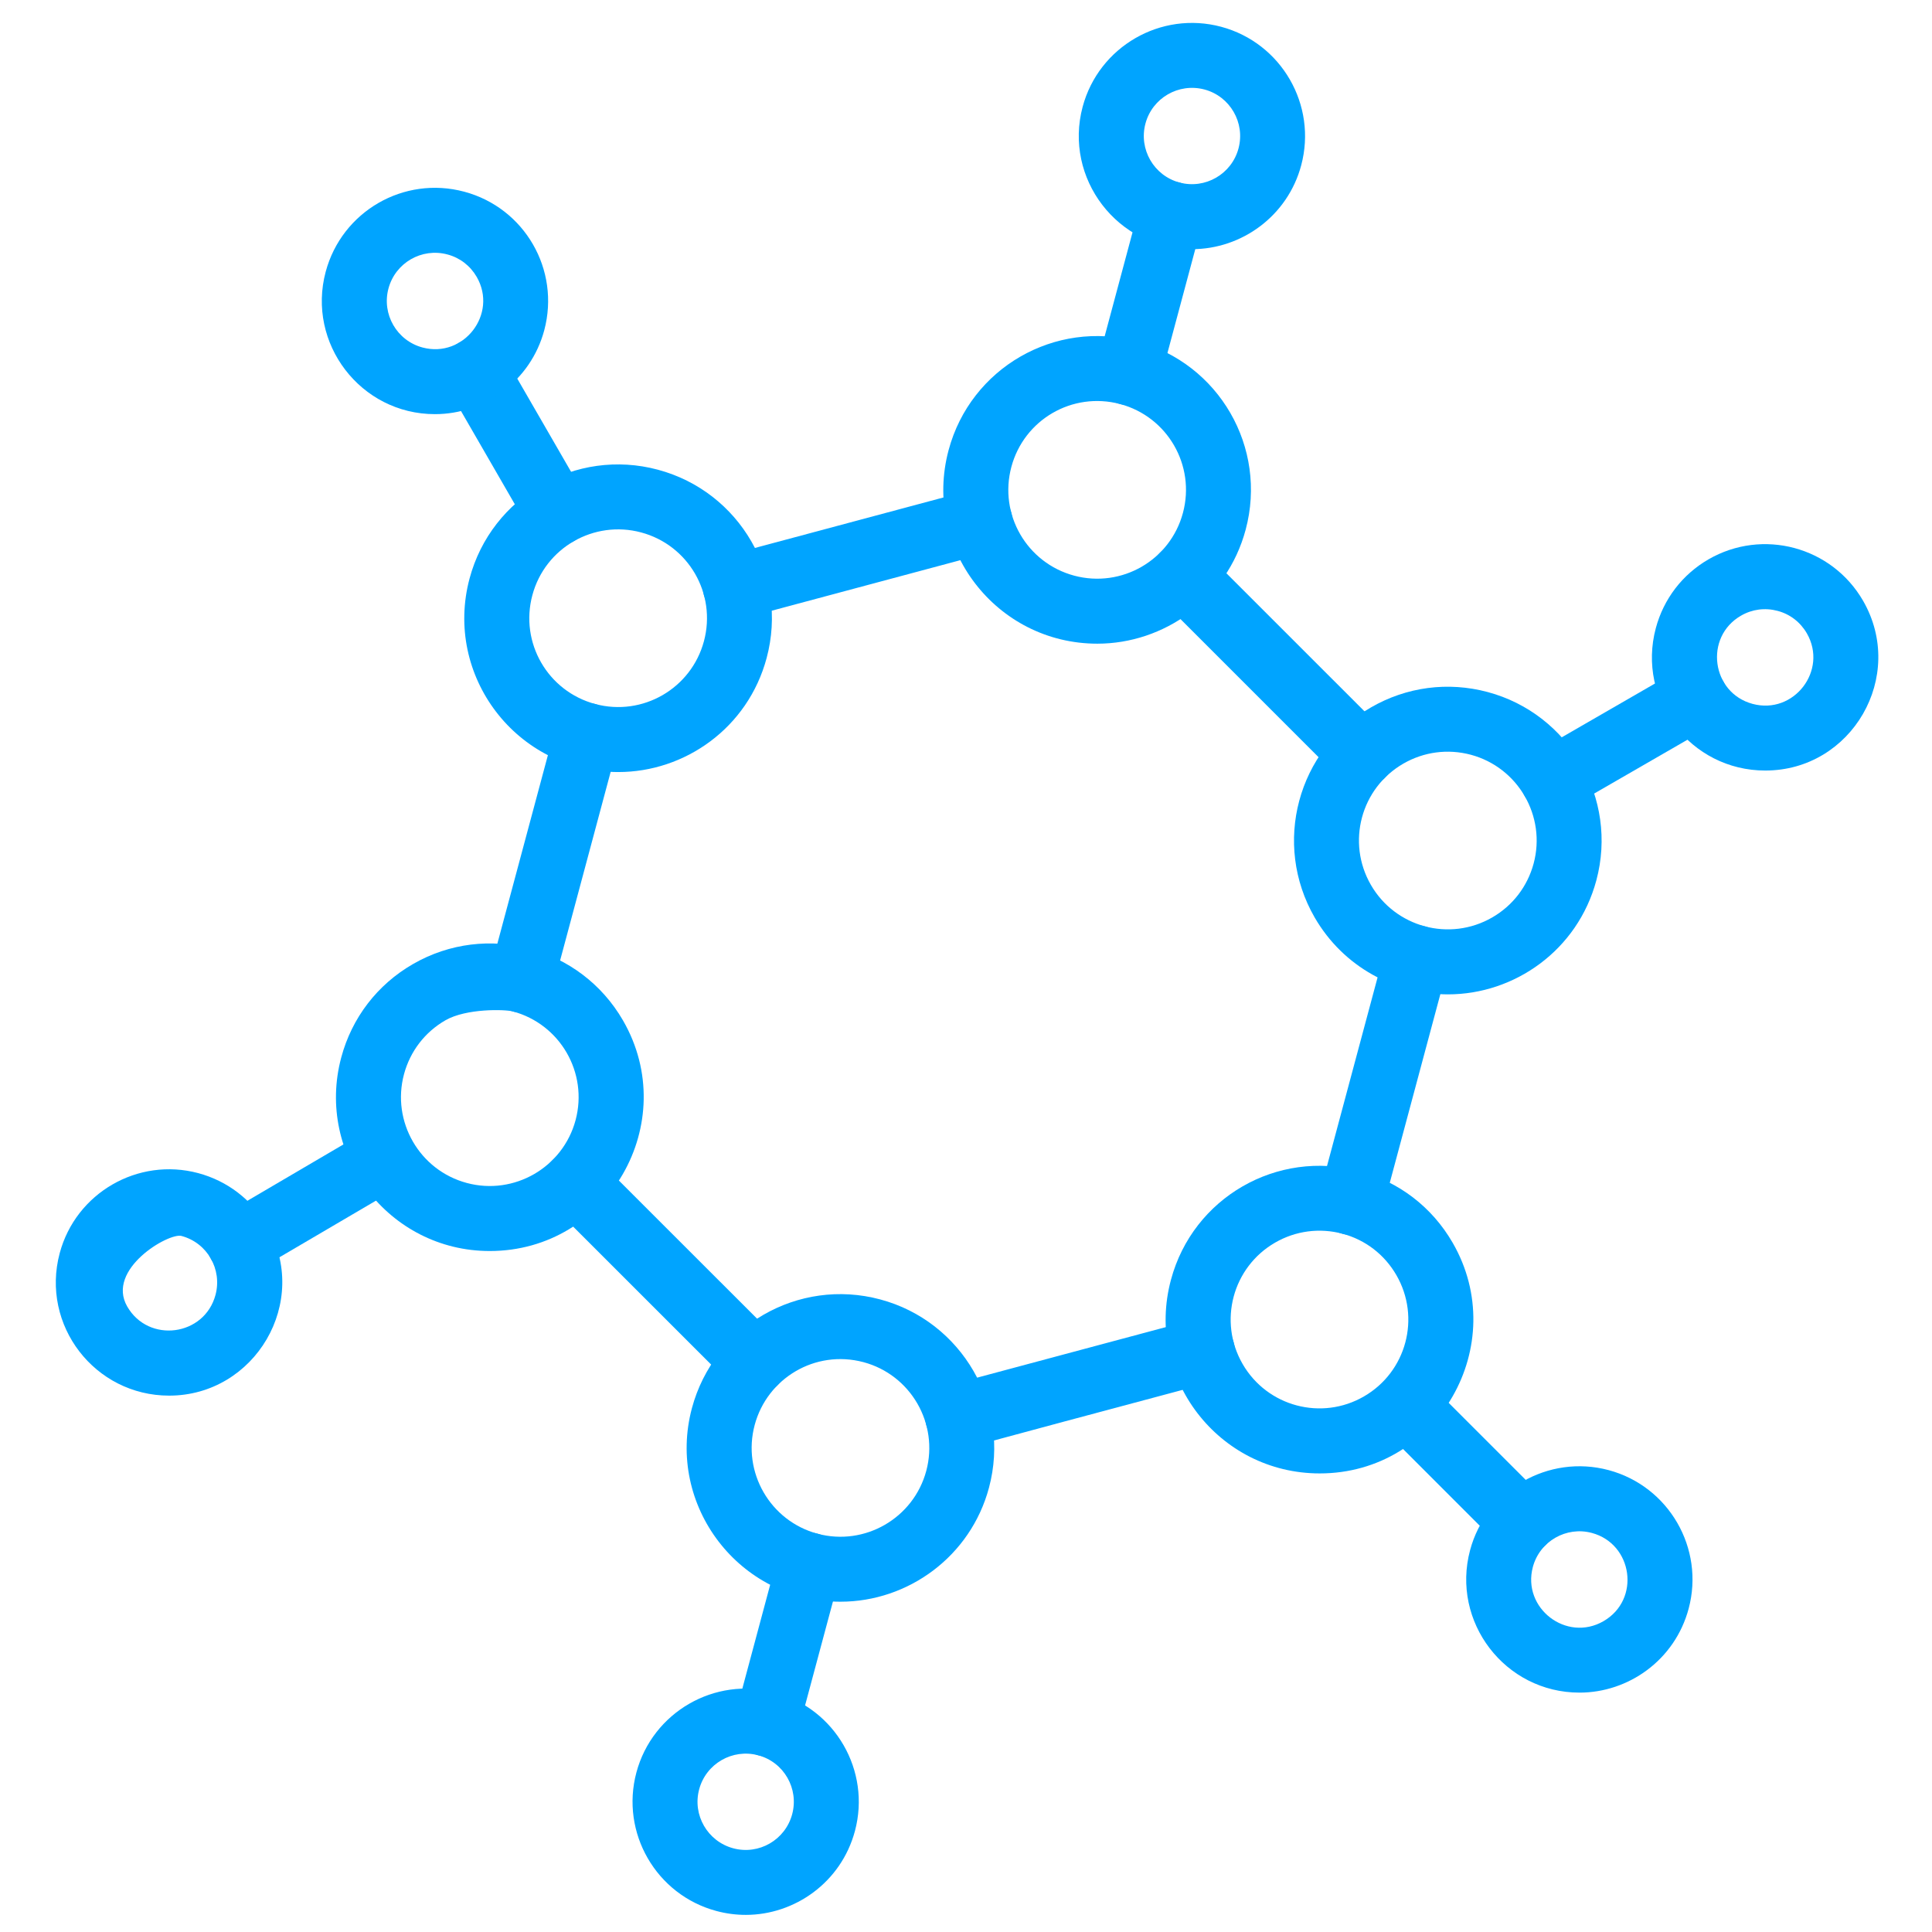 <svg width="72" height="72" viewBox="0 0 72 72" fill="none" xmlns="http://www.w3.org/2000/svg">
<path fill-rule="evenodd" clip-rule="evenodd" d="M35.687 53.999C35.151 53.999 34.662 53.643 34.519 53.102C34.347 52.457 34.728 51.791 35.376 51.619L44.494 49.177C45.139 49.002 45.805 49.386 45.977 50.033C46.149 50.678 45.767 51.343 45.121 51.516C35.554 54.064 35.989 53.999 35.687 53.999ZM28.125 51.974C27.816 51.974 27.505 51.855 27.268 51.619L20.592 44.945C20.119 44.472 20.119 43.705 20.592 43.234C21.065 42.761 21.832 42.761 22.302 43.234L28.979 49.908C29.744 50.672 29.192 51.974 28.125 51.974ZM50.344 46.021C49.545 46.021 48.969 45.264 49.174 44.497L51.619 35.378C51.791 34.733 52.456 34.349 53.101 34.522C53.746 34.694 54.13 35.359 53.958 36.004L51.513 45.123C51.368 45.664 50.879 46.021 50.344 46.021ZM19.424 37.735C18.63 37.735 18.048 36.981 18.255 36.211L20.7 27.093C20.872 26.448 21.537 26.064 22.182 26.236C22.827 26.408 23.211 27.074 23.038 27.719L20.594 36.838C20.447 37.379 19.957 37.735 19.424 37.735ZM50.76 29.338C50.451 29.338 50.14 29.22 49.904 28.983L43.23 22.309C42.757 21.836 42.757 21.069 43.23 20.599C43.702 20.126 44.469 20.126 44.94 20.599L51.615 27.273C52.382 28.038 51.826 29.338 50.76 29.338ZM26.234 22.183C26.062 21.538 26.443 20.872 27.09 20.7L36.209 18.258C36.854 18.085 37.519 18.467 37.691 19.114C37.864 19.759 37.482 20.424 36.835 20.596L27.716 23.039C27.065 23.211 26.406 22.823 26.234 22.183Z" fill="#00A4FF"/>
<path fill-rule="evenodd" clip-rule="evenodd" d="M40.896 23.988C37.121 23.988 34.376 20.414 35.352 16.773C36.171 13.715 39.312 11.9 42.371 12.721C45.431 13.543 47.243 16.68 46.422 19.74C45.721 22.355 43.364 23.988 40.896 23.988ZM37.691 17.399C37.216 19.17 38.267 20.98 40.032 21.453C41.798 21.925 43.613 20.88 44.085 19.112C44.558 17.345 43.511 15.531 41.745 15.058C39.955 14.583 38.16 15.647 37.691 17.399Z" fill="#00A4FF"/>
<path fill-rule="evenodd" clip-rule="evenodd" d="M53.965 37.057C52.006 37.057 50.069 36.052 48.993 34.19C47.411 31.449 48.346 27.945 51.092 26.363C52.419 25.597 53.961 25.394 55.44 25.79C58.492 26.607 60.31 29.757 59.491 32.809C58.79 35.423 56.433 37.057 53.965 37.057ZM52.3 28.457C50.716 29.371 50.173 31.393 51.09 32.979C51.998 34.553 54.017 35.11 55.612 34.19C56.377 33.748 56.924 33.035 57.154 32.181C57.627 30.418 56.576 28.6 54.813 28.127C53.955 27.899 53.066 28.017 52.3 28.457Z" fill="#00A4FF"/>
<path fill-rule="evenodd" clip-rule="evenodd" d="M49.182 54.91C45.406 54.91 42.661 51.335 43.638 47.694C44.459 44.627 47.602 42.824 50.656 43.643C52.135 44.039 53.37 44.986 54.136 46.313C56.325 50.101 53.605 54.91 49.182 54.91ZM47.519 46.309C45.933 47.225 45.394 49.249 46.308 50.831C47.229 52.424 49.255 52.952 50.828 52.042C52.415 51.128 52.954 49.102 52.039 47.52C51.598 46.755 50.884 46.205 50.03 45.977C49.174 45.751 48.284 45.867 47.519 46.309Z" fill="#00A4FF"/>
<path fill-rule="evenodd" clip-rule="evenodd" d="M31.32 59.691C27.552 59.691 24.816 56.102 25.786 52.477C26.607 49.417 29.746 47.605 32.804 48.426C35.856 49.243 37.675 52.392 36.856 55.444C36.172 57.999 33.849 59.691 31.32 59.691ZM28.125 53.104C27.652 54.866 28.703 56.684 30.466 57.157C32.228 57.63 34.046 56.579 34.519 54.816C34.992 53.054 33.941 51.235 32.178 50.763C30.372 50.284 28.589 51.37 28.125 53.104Z" fill="#00A4FF"/>
<path fill-rule="evenodd" clip-rule="evenodd" d="M18.251 46.622C14.483 46.622 11.747 43.033 12.717 39.409C13.113 37.93 14.061 36.694 15.388 35.929C18.131 34.345 21.631 35.285 23.217 38.028C25.415 41.834 22.663 46.622 18.251 46.622ZM16.598 38.024C15.833 38.465 15.286 39.178 15.056 40.033C14.583 41.795 15.632 43.614 17.397 44.086C19.159 44.559 20.977 43.508 21.45 41.745C21.923 39.979 20.876 38.165 19.109 37.692C18.823 37.617 17.384 37.572 16.598 38.024Z" fill="#00A4FF"/>
<path fill-rule="evenodd" clip-rule="evenodd" d="M23.045 28.772C19.244 28.772 16.53 25.174 17.5 21.556C18.319 18.498 21.459 16.684 24.519 17.505C27.577 18.324 29.391 21.463 28.57 24.523C27.869 27.14 25.512 28.772 23.045 28.772ZM19.839 22.183C19.366 23.949 20.411 25.761 22.18 26.236C23.953 26.711 25.763 25.655 26.234 23.895C26.708 22.125 25.657 20.314 23.893 19.842C22.139 19.371 20.314 20.404 19.839 22.183Z" fill="#00A4FF"/>
<path fill-rule="evenodd" clip-rule="evenodd" d="M55.877 57.591L51.546 53.259C51.073 52.786 51.073 52.019 51.546 51.549C52.019 51.078 52.786 51.076 53.257 51.549L57.588 55.88C58.061 56.353 58.061 57.12 57.588 57.591C57.119 58.063 56.35 58.065 55.877 57.591Z" fill="#00A4FF"/>
<path fill-rule="evenodd" clip-rule="evenodd" d="M7.875 46.941C7.537 46.365 7.73 45.623 8.307 45.285L13.59 42.185C14.166 41.847 14.909 42.04 15.246 42.616C15.585 43.193 15.392 43.935 14.815 44.273L9.532 47.373C8.952 47.713 8.213 47.516 7.875 46.941Z" fill="#00A4FF"/>
<path fill-rule="evenodd" clip-rule="evenodd" d="M19.727 19.73L16.664 14.424C16.331 13.845 16.527 13.105 17.108 12.771C17.686 12.437 18.427 12.634 18.761 13.215L21.823 18.519C22.157 19.097 21.96 19.837 21.379 20.171C20.801 20.509 20.061 20.308 19.727 19.73Z" fill="#00A4FF"/>
<path fill-rule="evenodd" clip-rule="evenodd" d="M56.823 29.67C56.489 29.091 56.686 28.351 57.267 28.017L62.573 24.955C63.151 24.621 63.891 24.82 64.225 25.398C64.559 25.977 64.362 26.717 63.782 27.051L58.475 30.113C57.905 30.443 57.161 30.254 56.823 29.67Z" fill="#00A4FF"/>
<path fill-rule="evenodd" clip-rule="evenodd" d="M16.208 15.434C13.436 15.434 11.423 12.792 12.138 10.126C12.742 7.876 15.049 6.541 17.301 7.144C19.553 7.747 20.884 10.055 20.283 12.307C19.779 14.19 18.07 15.434 16.208 15.434ZM14.477 10.752C14.22 11.708 14.79 12.695 15.746 12.95C17.282 13.36 18.562 11.699 17.765 10.318C17.525 9.904 17.139 9.605 16.675 9.483C15.719 9.226 14.734 9.792 14.477 10.752Z" fill="#00A4FF"/>
<path fill-rule="evenodd" clip-rule="evenodd" d="M41.745 15.058C41.1 14.886 40.716 14.22 40.888 13.575L42.474 7.658C42.647 7.013 43.312 6.63 43.957 6.802C44.602 6.974 44.985 7.639 44.813 8.284L43.227 14.202C43.057 14.838 42.402 15.232 41.745 15.058Z" fill="#00A4FF"/>
<path fill-rule="evenodd" clip-rule="evenodd" d="M44.42 9.286C41.647 9.286 39.634 6.644 40.347 3.98C40.949 1.734 43.265 0.397 45.51 0.998C47.756 1.6 49.093 3.916 48.492 6.161C47.99 8.042 46.282 9.286 44.42 9.286ZM42.688 4.604C42.431 5.56 43.001 6.547 43.957 6.802C44.913 7.059 45.9 6.489 46.155 5.533C46.412 4.577 45.842 3.59 44.886 3.335C43.918 3.08 42.941 3.656 42.688 4.604Z" fill="#00A4FF"/>
<path fill-rule="evenodd" clip-rule="evenodd" d="M65.786 28.716C63.004 28.716 60.99 26.083 61.708 23.406C62 22.319 62.697 21.409 63.671 20.845C65.689 19.68 68.264 20.37 69.431 22.388C71.051 25.199 69.016 28.716 65.786 28.716ZM64.882 22.944C63.499 23.742 63.779 25.821 65.315 26.232C66.854 26.645 68.131 24.982 67.335 23.601C67.094 23.186 66.709 22.887 66.244 22.765C65.78 22.641 65.297 22.703 64.882 22.944Z" fill="#00A4FF"/>
<path fill-rule="evenodd" clip-rule="evenodd" d="M6.304 52.011C3.531 52.011 1.508 49.386 2.225 46.701C2.827 44.455 5.143 43.118 7.388 43.719C8.475 44.011 9.385 44.708 9.949 45.683C11.587 48.523 9.495 52.011 6.304 52.011ZM4.742 48.691C5.537 50.07 7.618 49.798 8.031 48.258C8.286 47.308 7.728 46.317 6.762 46.06C6.287 45.934 3.94 47.3 4.742 48.691Z" fill="#00A4FF"/>
<path fill-rule="evenodd" clip-rule="evenodd" d="M58.865 63.079C56.084 63.079 54.071 60.437 54.786 57.769C55.388 55.523 57.704 54.186 59.949 54.787C62.195 55.389 63.532 57.705 62.931 59.95C62.417 61.872 60.683 63.079 58.865 63.079ZM57.125 58.397C56.715 59.931 58.376 61.213 59.757 60.417C61.152 59.61 60.849 57.537 59.323 57.128C58.374 56.873 57.383 57.435 57.125 58.397Z" fill="#00A4FF"/>
<path fill-rule="evenodd" clip-rule="evenodd" d="M28.253 65.412C27.608 65.24 27.224 64.574 27.397 63.929L28.983 58.011C29.155 57.367 29.82 56.983 30.465 57.155C31.11 57.327 31.494 57.993 31.322 58.638L29.735 64.555C29.565 65.188 28.914 65.588 28.253 65.412Z" fill="#00A4FF"/>
<path fill-rule="evenodd" clip-rule="evenodd" d="M27.795 71.362C27.428 71.362 27.061 71.315 26.698 71.217C24.453 70.616 23.115 68.3 23.717 66.054C24.318 63.809 26.634 62.471 28.88 63.073C31.125 63.674 32.462 65.99 31.861 68.236C31.345 70.16 29.609 71.362 27.795 71.362ZM27.325 68.88C28.282 69.138 29.265 68.569 29.522 67.611C29.777 66.662 29.22 65.671 28.253 65.414C27.297 65.159 26.311 65.727 26.056 66.683C25.799 67.636 26.367 68.623 27.325 68.88Z" fill="#00A4FF"/>
</svg>
